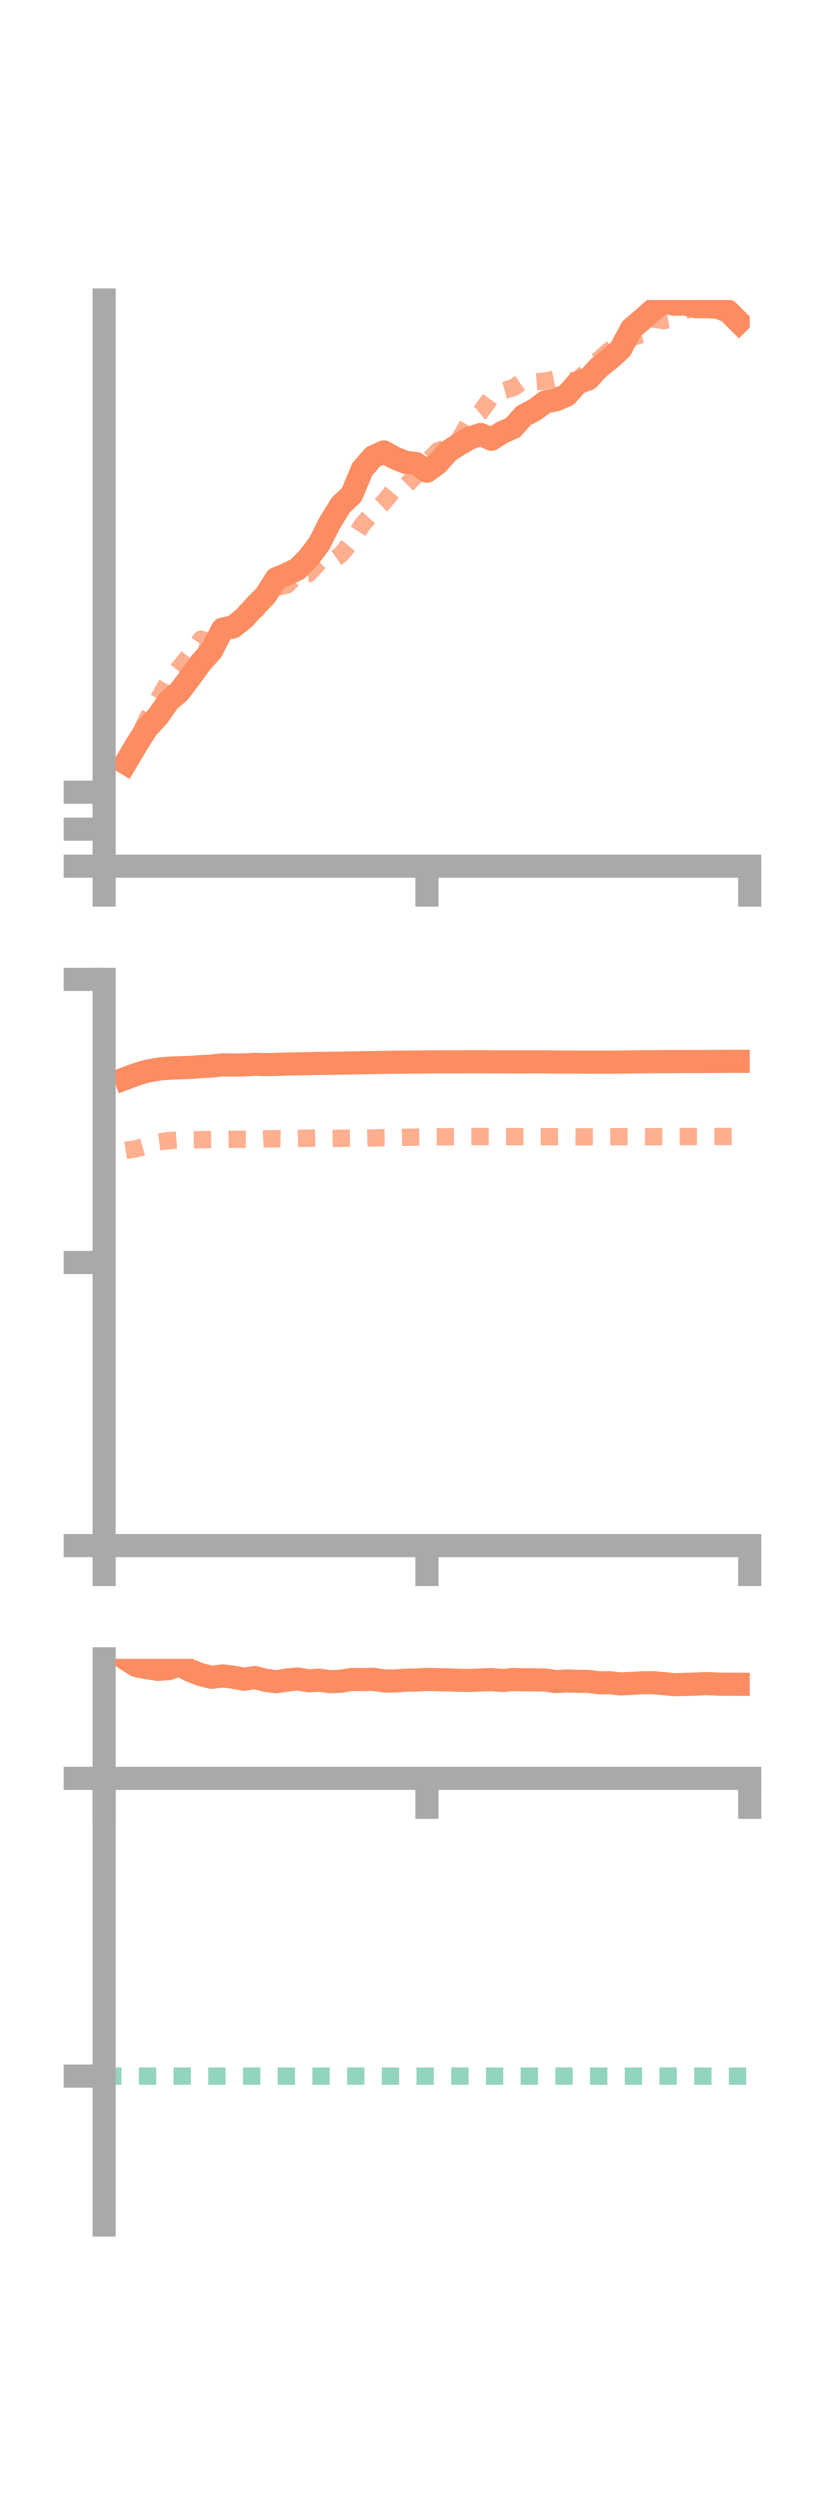 <?xml version="1.0" encoding="utf-8" standalone="no"?>
<!DOCTYPE svg PUBLIC "-//W3C//DTD SVG 1.1//EN"
  "http://www.w3.org/Graphics/SVG/1.1/DTD/svg11.dtd">
<!-- Created with matplotlib (https://matplotlib.org/) -->
<svg height="216pt" version="1.1" viewBox="0 0 72 216" width="72pt" xmlns="http://www.w3.org/2000/svg" xmlns:xlink="http://www.w3.org/1999/xlink">
 <defs>
  <style type="text/css">*{stroke-linecap:butt;stroke-linejoin:round;}</style>
 </defs>
 <g id="figure_1">
  <g id="patch_1">
   <path d="M 0 216 
L 72 216 
L 72 0 
L 0 0 
z
" style="fill:none;"/>
  </g>
  <g id="axes_1">
   <g id="patch_2">
    <path d="M 9 74.838 
L 64.8 74.838 
L 64.8 25.92 
L 9 25.92 
z
" style="fill:none;"/>
   </g>
   <g id="matplotlib.axis_1">
    <g id="xtick_1">
     <g id="line2d_1">
      <defs>
       <path d="M 0 0 
L 0 3.5 
" id="ma658abf683" style="stroke:#a9a9a9;stroke-width:2;"/>
      </defs>
      <g>
       <use style="fill:#a9a9a9;stroke:#a9a9a9;stroke-width:2;" x="9" xlink:href="#ma658abf683" y="74.838"/>
      </g>
     </g>
    </g>
    <g id="xtick_2">
     <g id="line2d_2">
      <g>
       <use style="fill:#a9a9a9;stroke:#a9a9a9;stroke-width:2;" x="36.9" xlink:href="#ma658abf683" y="74.838"/>
      </g>
     </g>
    </g>
    <g id="xtick_3">
     <g id="line2d_3">
      <g>
       <use style="fill:#a9a9a9;stroke:#a9a9a9;stroke-width:2;" x="64.8" xlink:href="#ma658abf683" y="74.838"/>
      </g>
     </g>
    </g>
   </g>
   <g id="matplotlib.axis_2">
    <g id="ytick_1">
     <g id="line2d_4">
      <defs>
       <path d="M 0 0 
L -3.5 0 
" id="mcbcd3412ba" style="stroke:#a9a9a9;stroke-width:2;"/>
      </defs>
      <g>
       <use style="fill:#a9a9a9;stroke:#a9a9a9;stroke-width:2;" x="9" xlink:href="#mcbcd3412ba" y="74.838"/>
      </g>
     </g>
    </g>
    <g id="ytick_2">
     <g id="line2d_5">
      <g>
       <use style="fill:#a9a9a9;stroke:#a9a9a9;stroke-width:2;" x="9" xlink:href="#mcbcd3412ba" y="71.642"/>
      </g>
     </g>
    </g>
    <g id="ytick_3">
     <g id="line2d_6">
      <g>
       <use style="fill:#a9a9a9;stroke:#a9a9a9;stroke-width:2;" x="9" xlink:href="#mcbcd3412ba" y="68.445"/>
      </g>
     </g>
    </g>
   </g>
   <g id="line2d_7">
    <path clip-path="url(#p4536500e21)" d="M 10.86 65.931 
L 11.79 64.353 
L 12.72 62.879 
L 13.65 61.884 
L 14.58 60.557 
L 15.51 59.752 
L 16.44 58.527 
L 17.37 57.235 
L 18.3 56.205 
L 19.23 54.362 
L 20.16 54.159 
L 21.09 53.415 
L 22.02 52.4 
L 22.95 51.455 
L 23.88 49.989 
L 24.81 49.604 
L 25.74 49.151 
L 26.67 48.199 
L 27.6 46.965 
L 28.53 45.122 
L 29.46 43.63 
L 30.39 42.748 
L 31.32 40.54 
L 32.25 39.469 
L 33.18 39.047 
L 34.11 39.565 
L 35.04 39.941 
L 35.97 40.052 
L 36.9 40.713 
L 37.83 40.028 
L 38.76 38.981 
L 39.69 38.388 
L 40.62 37.845 
L 41.55 37.538 
L 42.48 37.948 
L 43.41 37.364 
L 44.34 36.946 
L 45.27 35.905 
L 46.2 35.421 
L 47.13 34.728 
L 48.06 34.545 
L 48.99 34.138 
L 49.92 33.086 
L 50.85 32.747 
L 51.78 31.734 
L 52.71 31.006 
L 53.64 30.166 
L 54.57 28.414 
L 55.5 27.626 
L 56.43 26.792 
L 57.36 26.08 
L 58.29 26.293 
L 59.22 26.265 
L 60.15 26.499 
L 61.08 26.501 
L 62.01 26.542 
L 62.94 26.894 
L 63.87 27.827 
" style="fill:none;stroke:#fc8d62;stroke-linecap:square;stroke-width:2;"/>
   </g>
   <g id="line2d_8">
    <path clip-path="url(#p4536500e21)" d="M 10.86 65.687 
L 11.79 64.148 
L 12.72 62.087 
L 13.65 60.461 
L 14.58 58.838 
L 15.51 57.679 
L 16.44 56.527 
L 17.37 55.231 
L 18.3 55.535 
L 19.23 55.237 
L 20.16 54.258 
L 21.09 53.739 
L 22.02 52.941 
L 22.95 51.462 
L 23.88 50.783 
L 24.81 50.542 
L 25.74 49.64 
L 26.67 49.57 
L 27.6 48.565 
L 28.53 48.577 
L 29.46 47.92 
L 30.39 46.787 
L 31.32 45.327 
L 32.25 44.286 
L 33.18 43.38 
L 34.11 42.243 
L 35.04 41.992 
L 35.97 41.06 
L 36.9 39.948 
L 37.83 38.958 
L 38.76 38.618 
L 39.69 37.974 
L 40.62 36.328 
L 41.55 35.583 
L 42.48 34.296 
L 43.41 33.768 
L 44.34 33.513 
L 45.27 32.881 
L 46.2 32.991 
L 47.13 32.922 
L 48.06 32.725 
L 48.99 32.952 
L 49.92 32.83 
L 50.85 31.985 
L 51.78 31.066 
L 52.71 30.24 
L 53.64 29.882 
L 54.57 29.164 
L 55.5 28.894 
L 56.43 27.568 
L 57.36 27.7 
L 58.29 27.538 
L 59.22 26.829 
L 60.15 26.584 
L 61.08 26.031 
L 62.01 25.229 
L 62.94 24.141 
L 63.87 23.51 
" style="fill:none;stroke:#fc8d62;stroke-dasharray:1.5,1.5;stroke-dashoffset:0;stroke-opacity:0.7;stroke-width:1.5;"/>
   </g>
   <g id="patch_3">
    <path d="M 9 74.838 
L 9 25.92 
" style="fill:none;stroke:#a9a9a9;stroke-linecap:square;stroke-linejoin:miter;stroke-width:2;"/>
   </g>
   <g id="patch_4">
    <path d="M 64.8 74.838 
L 64.8 25.92 
" style="fill:none;"/>
   </g>
   <g id="patch_5">
    <path d="M 9 74.838 
L 64.8 74.838 
" style="fill:none;stroke:#a9a9a9;stroke-linecap:square;stroke-linejoin:miter;stroke-width:2;"/>
   </g>
   <g id="patch_6">
    <path d="M 9 25.92 
L 64.8 25.92 
" style="fill:none;"/>
   </g>
  </g>
  <g id="axes_2">
   <g id="patch_7">
    <path d="M 9 133.539 
L 64.8 133.539 
L 64.8 84.621 
L 9 84.621 
z
" style="fill:none;"/>
   </g>
   <g id="matplotlib.axis_3">
    <g id="xtick_4">
     <g id="line2d_9">
      <g>
       <use style="fill:#a9a9a9;stroke:#a9a9a9;stroke-width:2;" x="9" xlink:href="#ma658abf683" y="133.539"/>
      </g>
     </g>
    </g>
    <g id="xtick_5">
     <g id="line2d_10">
      <g>
       <use style="fill:#a9a9a9;stroke:#a9a9a9;stroke-width:2;" x="36.9" xlink:href="#ma658abf683" y="133.539"/>
      </g>
     </g>
    </g>
    <g id="xtick_6">
     <g id="line2d_11">
      <g>
       <use style="fill:#a9a9a9;stroke:#a9a9a9;stroke-width:2;" x="64.8" xlink:href="#ma658abf683" y="133.539"/>
      </g>
     </g>
    </g>
   </g>
   <g id="matplotlib.axis_4">
    <g id="ytick_4">
     <g id="line2d_12">
      <g>
       <use style="fill:#a9a9a9;stroke:#a9a9a9;stroke-width:2;" x="9" xlink:href="#mcbcd3412ba" y="133.539"/>
      </g>
     </g>
    </g>
    <g id="ytick_5">
     <g id="line2d_13">
      <g>
       <use style="fill:#a9a9a9;stroke:#a9a9a9;stroke-width:2;" x="9" xlink:href="#mcbcd3412ba" y="109.08"/>
      </g>
     </g>
    </g>
    <g id="ytick_6">
     <g id="line2d_14">
      <g>
       <use style="fill:#a9a9a9;stroke:#a9a9a9;stroke-width:2;" x="9" xlink:href="#mcbcd3412ba" y="84.621"/>
      </g>
     </g>
    </g>
   </g>
   <g id="line2d_15">
    <path clip-path="url(#pdfc2c75027)" d="M 10.86 93.171 
L 11.79 92.822 
L 12.72 92.548 
L 13.65 92.377 
L 14.58 92.292 
L 15.51 92.254 
L 16.44 92.224 
L 17.37 92.158 
L 18.3 92.105 
L 19.23 92.005 
L 20.16 92.018 
L 21.09 92.01 
L 22.02 91.957 
L 22.95 91.984 
L 23.88 91.967 
L 24.81 91.93 
L 25.74 91.915 
L 26.67 91.9 
L 27.6 91.877 
L 28.53 91.871 
L 29.46 91.855 
L 30.39 91.839 
L 31.32 91.823 
L 32.25 91.807 
L 33.18 91.788 
L 34.11 91.776 
L 35.04 91.767 
L 35.97 91.758 
L 36.9 91.75 
L 37.83 91.744 
L 38.76 91.74 
L 39.69 91.744 
L 40.62 91.732 
L 41.55 91.734 
L 42.48 91.741 
L 43.41 91.745 
L 44.34 91.748 
L 45.27 91.75 
L 46.2 91.745 
L 47.13 91.747 
L 48.06 91.758 
L 48.99 91.761 
L 49.92 91.762 
L 50.85 91.768 
L 51.78 91.766 
L 52.71 91.768 
L 53.64 91.762 
L 54.57 91.746 
L 55.5 91.736 
L 56.43 91.73 
L 57.36 91.723 
L 58.29 91.724 
L 59.22 91.715 
L 60.15 91.716 
L 61.08 91.713 
L 62.01 91.709 
L 62.94 91.699 
L 63.87 91.699 
" style="fill:none;stroke:#fc8d62;stroke-linecap:square;stroke-width:2;"/>
   </g>
   <g id="line2d_16">
    <path clip-path="url(#pdfc2c75027)" d="M 10.86 99.393 
L 11.79 99.249 
L 12.72 98.982 
L 13.65 98.668 
L 14.58 98.554 
L 15.51 98.485 
L 16.44 98.485 
L 17.37 98.471 
L 18.3 98.451 
L 19.23 98.457 
L 20.16 98.435 
L 21.09 98.433 
L 22.02 98.45 
L 22.95 98.4 
L 23.88 98.384 
L 24.81 98.405 
L 25.74 98.362 
L 26.67 98.344 
L 27.6 98.32 
L 28.53 98.367 
L 29.46 98.348 
L 30.39 98.34 
L 31.32 98.345 
L 32.25 98.319 
L 33.18 98.292 
L 34.11 98.292 
L 35.04 98.264 
L 35.97 98.246 
L 36.9 98.231 
L 37.83 98.223 
L 38.76 98.216 
L 39.69 98.215 
L 40.62 98.199 
L 41.55 98.198 
L 42.48 98.202 
L 43.41 98.205 
L 44.34 98.206 
L 45.27 98.206 
L 46.2 98.208 
L 47.13 98.209 
L 48.06 98.213 
L 48.99 98.209 
L 49.92 98.218 
L 50.85 98.221 
L 51.78 98.219 
L 52.71 98.217 
L 53.64 98.21 
L 54.57 98.208 
L 55.5 98.21 
L 56.43 98.213 
L 57.36 98.208 
L 58.29 98.207 
L 59.22 98.201 
L 60.15 98.198 
L 61.08 98.192 
L 62.01 98.189 
L 62.94 98.189 
L 63.87 98.184 
" style="fill:none;stroke:#fc8d62;stroke-dasharray:1.5,1.5;stroke-dashoffset:0;stroke-opacity:0.7;stroke-width:1.5;"/>
   </g>
   <g id="patch_8">
    <path d="M 9 133.539 
L 9 84.621 
" style="fill:none;stroke:#a9a9a9;stroke-linecap:square;stroke-linejoin:miter;stroke-width:2;"/>
   </g>
   <g id="patch_9">
    <path d="M 64.8 133.539 
L 64.8 84.621 
" style="fill:none;"/>
   </g>
   <g id="patch_10">
    <path d="M 9 133.539 
L 64.8 133.539 
" style="fill:none;stroke:#a9a9a9;stroke-linecap:square;stroke-linejoin:miter;stroke-width:2;"/>
   </g>
   <g id="patch_11">
    <path d="M 9 84.621 
L 64.8 84.621 
" style="fill:none;"/>
   </g>
  </g>
  <g id="axes_3">
   <g id="patch_12">
    <path d="M 9 192.24 
L 64.8 192.24 
L 64.8 143.322 
L 9 143.322 
z
" style="fill:none;"/>
   </g>
   <g id="matplotlib.axis_5">
    <g id="xtick_7">
     <g id="line2d_17">
      <g>
       <use style="fill:#a9a9a9;stroke:#a9a9a9;stroke-width:2;" x="9" xlink:href="#ma658abf683" y="153.651"/>
      </g>
     </g>
    </g>
    <g id="xtick_8">
     <g id="line2d_18">
      <g>
       <use style="fill:#a9a9a9;stroke:#a9a9a9;stroke-width:2;" x="36.9" xlink:href="#ma658abf683" y="153.651"/>
      </g>
     </g>
    </g>
    <g id="xtick_9">
     <g id="line2d_19">
      <g>
       <use style="fill:#a9a9a9;stroke:#a9a9a9;stroke-width:2;" x="64.8" xlink:href="#ma658abf683" y="153.651"/>
      </g>
     </g>
    </g>
   </g>
   <g id="matplotlib.axis_6">
    <g id="ytick_7">
     <g id="line2d_20">
      <g>
       <use style="fill:#a9a9a9;stroke:#a9a9a9;stroke-width:2;" x="9" xlink:href="#mcbcd3412ba" y="153.651"/>
      </g>
     </g>
    </g>
    <g id="ytick_8">
     <g id="line2d_21">
      <g>
       <use style="fill:#a9a9a9;stroke:#a9a9a9;stroke-width:2;" x="9" xlink:href="#mcbcd3412ba" y="179.377"/>
      </g>
     </g>
    </g>
   </g>
   <g id="line2d_22">
    <path clip-path="url(#p0ee5cba6b4)" d="M 10.86 143.322 
L 11.79 143.913 
L 12.72 144.099 
L 13.65 144.232 
L 14.58 144.172 
L 15.51 143.837 
L 16.44 144.334 
L 17.37 144.698 
L 18.3 144.922 
L 19.23 144.798 
L 20.16 144.91 
L 21.09 145.087 
L 22.02 144.941 
L 22.95 145.178 
L 23.88 145.301 
L 24.81 145.155 
L 25.74 145.064 
L 26.67 145.221 
L 27.6 145.168 
L 28.53 145.299 
L 29.46 145.26 
L 30.39 145.103 
L 31.32 145.119 
L 32.25 145.092 
L 33.18 145.232 
L 34.11 145.24 
L 35.04 145.17 
L 35.97 145.154 
L 36.9 145.101 
L 37.83 145.126 
L 38.76 145.145 
L 39.69 145.179 
L 40.62 145.195 
L 41.55 145.15 
L 42.48 145.116 
L 43.41 145.196 
L 44.34 145.11 
L 45.27 145.138 
L 46.2 145.137 
L 47.13 145.16 
L 48.06 145.289 
L 48.99 145.235 
L 49.92 145.263 
L 50.85 145.275 
L 51.78 145.395 
L 52.71 145.394 
L 53.64 145.489 
L 54.57 145.445 
L 55.5 145.395 
L 56.43 145.385 
L 57.36 145.464 
L 58.29 145.555 
L 59.22 145.532 
L 60.15 145.503 
L 61.08 145.459 
L 62.01 145.507 
L 62.94 145.516 
L 63.87 145.521 
" style="fill:none;stroke:#fc8d62;stroke-linecap:square;stroke-width:2;"/>
   </g>
   <g id="line2d_23">
    <path clip-path="url(#p0ee5cba6b4)" d="M 10.86 153.633 
L 11.79 153.65 
L 12.72 153.649 
L 13.65 153.636 
L 14.58 153.641 
L 15.51 153.643 
L 16.44 153.647 
L 17.37 153.65 
L 18.3 153.649 
L 19.23 153.649 
L 20.16 153.646 
L 21.09 153.649 
L 22.02 153.65 
L 22.95 153.651 
L 23.88 153.65 
L 24.81 153.651 
L 25.74 153.649 
L 26.67 153.65 
L 27.6 153.651 
L 28.53 153.651 
L 29.46 153.651 
L 30.39 153.651 
L 31.32 153.651 
L 32.25 153.651 
L 33.18 153.651 
L 34.11 153.651 
L 35.04 153.651 
L 35.97 153.65 
L 36.9 153.65 
L 37.83 153.65 
L 38.76 153.651 
L 39.69 153.651 
L 40.62 153.651 
L 41.55 153.651 
L 42.48 153.651 
L 43.41 153.651 
L 44.34 153.651 
L 45.27 153.651 
L 46.2 153.651 
L 47.13 153.651 
L 48.06 153.651 
L 48.99 153.651 
L 49.92 153.651 
L 50.85 153.651 
L 51.78 153.651 
L 52.71 153.651 
L 53.64 153.651 
L 54.57 153.651 
L 55.5 153.651 
L 56.43 153.651 
L 57.36 153.651 
L 58.29 153.651 
L 59.22 153.651 
L 60.15 153.651 
L 61.08 153.651 
L 62.01 153.651 
L 62.94 153.651 
L 63.87 153.651 
" style="fill:none;stroke:#fc8d62;stroke-dasharray:1.5,1.5;stroke-dashoffset:0;stroke-opacity:0.7;stroke-width:1.5;"/>
   </g>
   <g id="line2d_24">
    <path clip-path="url(#p0ee5cba6b4)" d="M 9 179.377 
L 64.8 179.377 
" style="fill:none;stroke:#66c2a5;stroke-dasharray:1.5,1.5;stroke-dashoffset:0;stroke-opacity:0.7;stroke-width:1.5;"/>
   </g>
   <g id="patch_13">
    <path d="M 9 192.24 
L 9 143.322 
" style="fill:none;stroke:#a9a9a9;stroke-linecap:square;stroke-linejoin:miter;stroke-width:2;"/>
   </g>
   <g id="patch_14">
    <path d="M 64.8 192.24 
L 64.8 143.322 
" style="fill:none;"/>
   </g>
   <g id="patch_15">
    <path d="M 9 153.651 
L 64.8 153.651 
" style="fill:none;stroke:#a9a9a9;stroke-linecap:square;stroke-linejoin:miter;stroke-width:2;"/>
   </g>
   <g id="patch_16">
    <path d="M 9 143.322 
L 64.8 143.322 
" style="fill:none;"/>
   </g>
  </g>
 </g>
 <defs>
  <clipPath id="p4536500e21">
   <rect height="48.918" width="55.8" x="9" y="25.92"/>
  </clipPath>
  <clipPath id="pdfc2c75027">
   <rect height="48.918" width="55.8" x="9" y="84.621"/>
  </clipPath>
  <clipPath id="p0ee5cba6b4">
   <rect height="48.918" width="55.8" x="9" y="143.322"/>
  </clipPath>
 </defs>
</svg>
